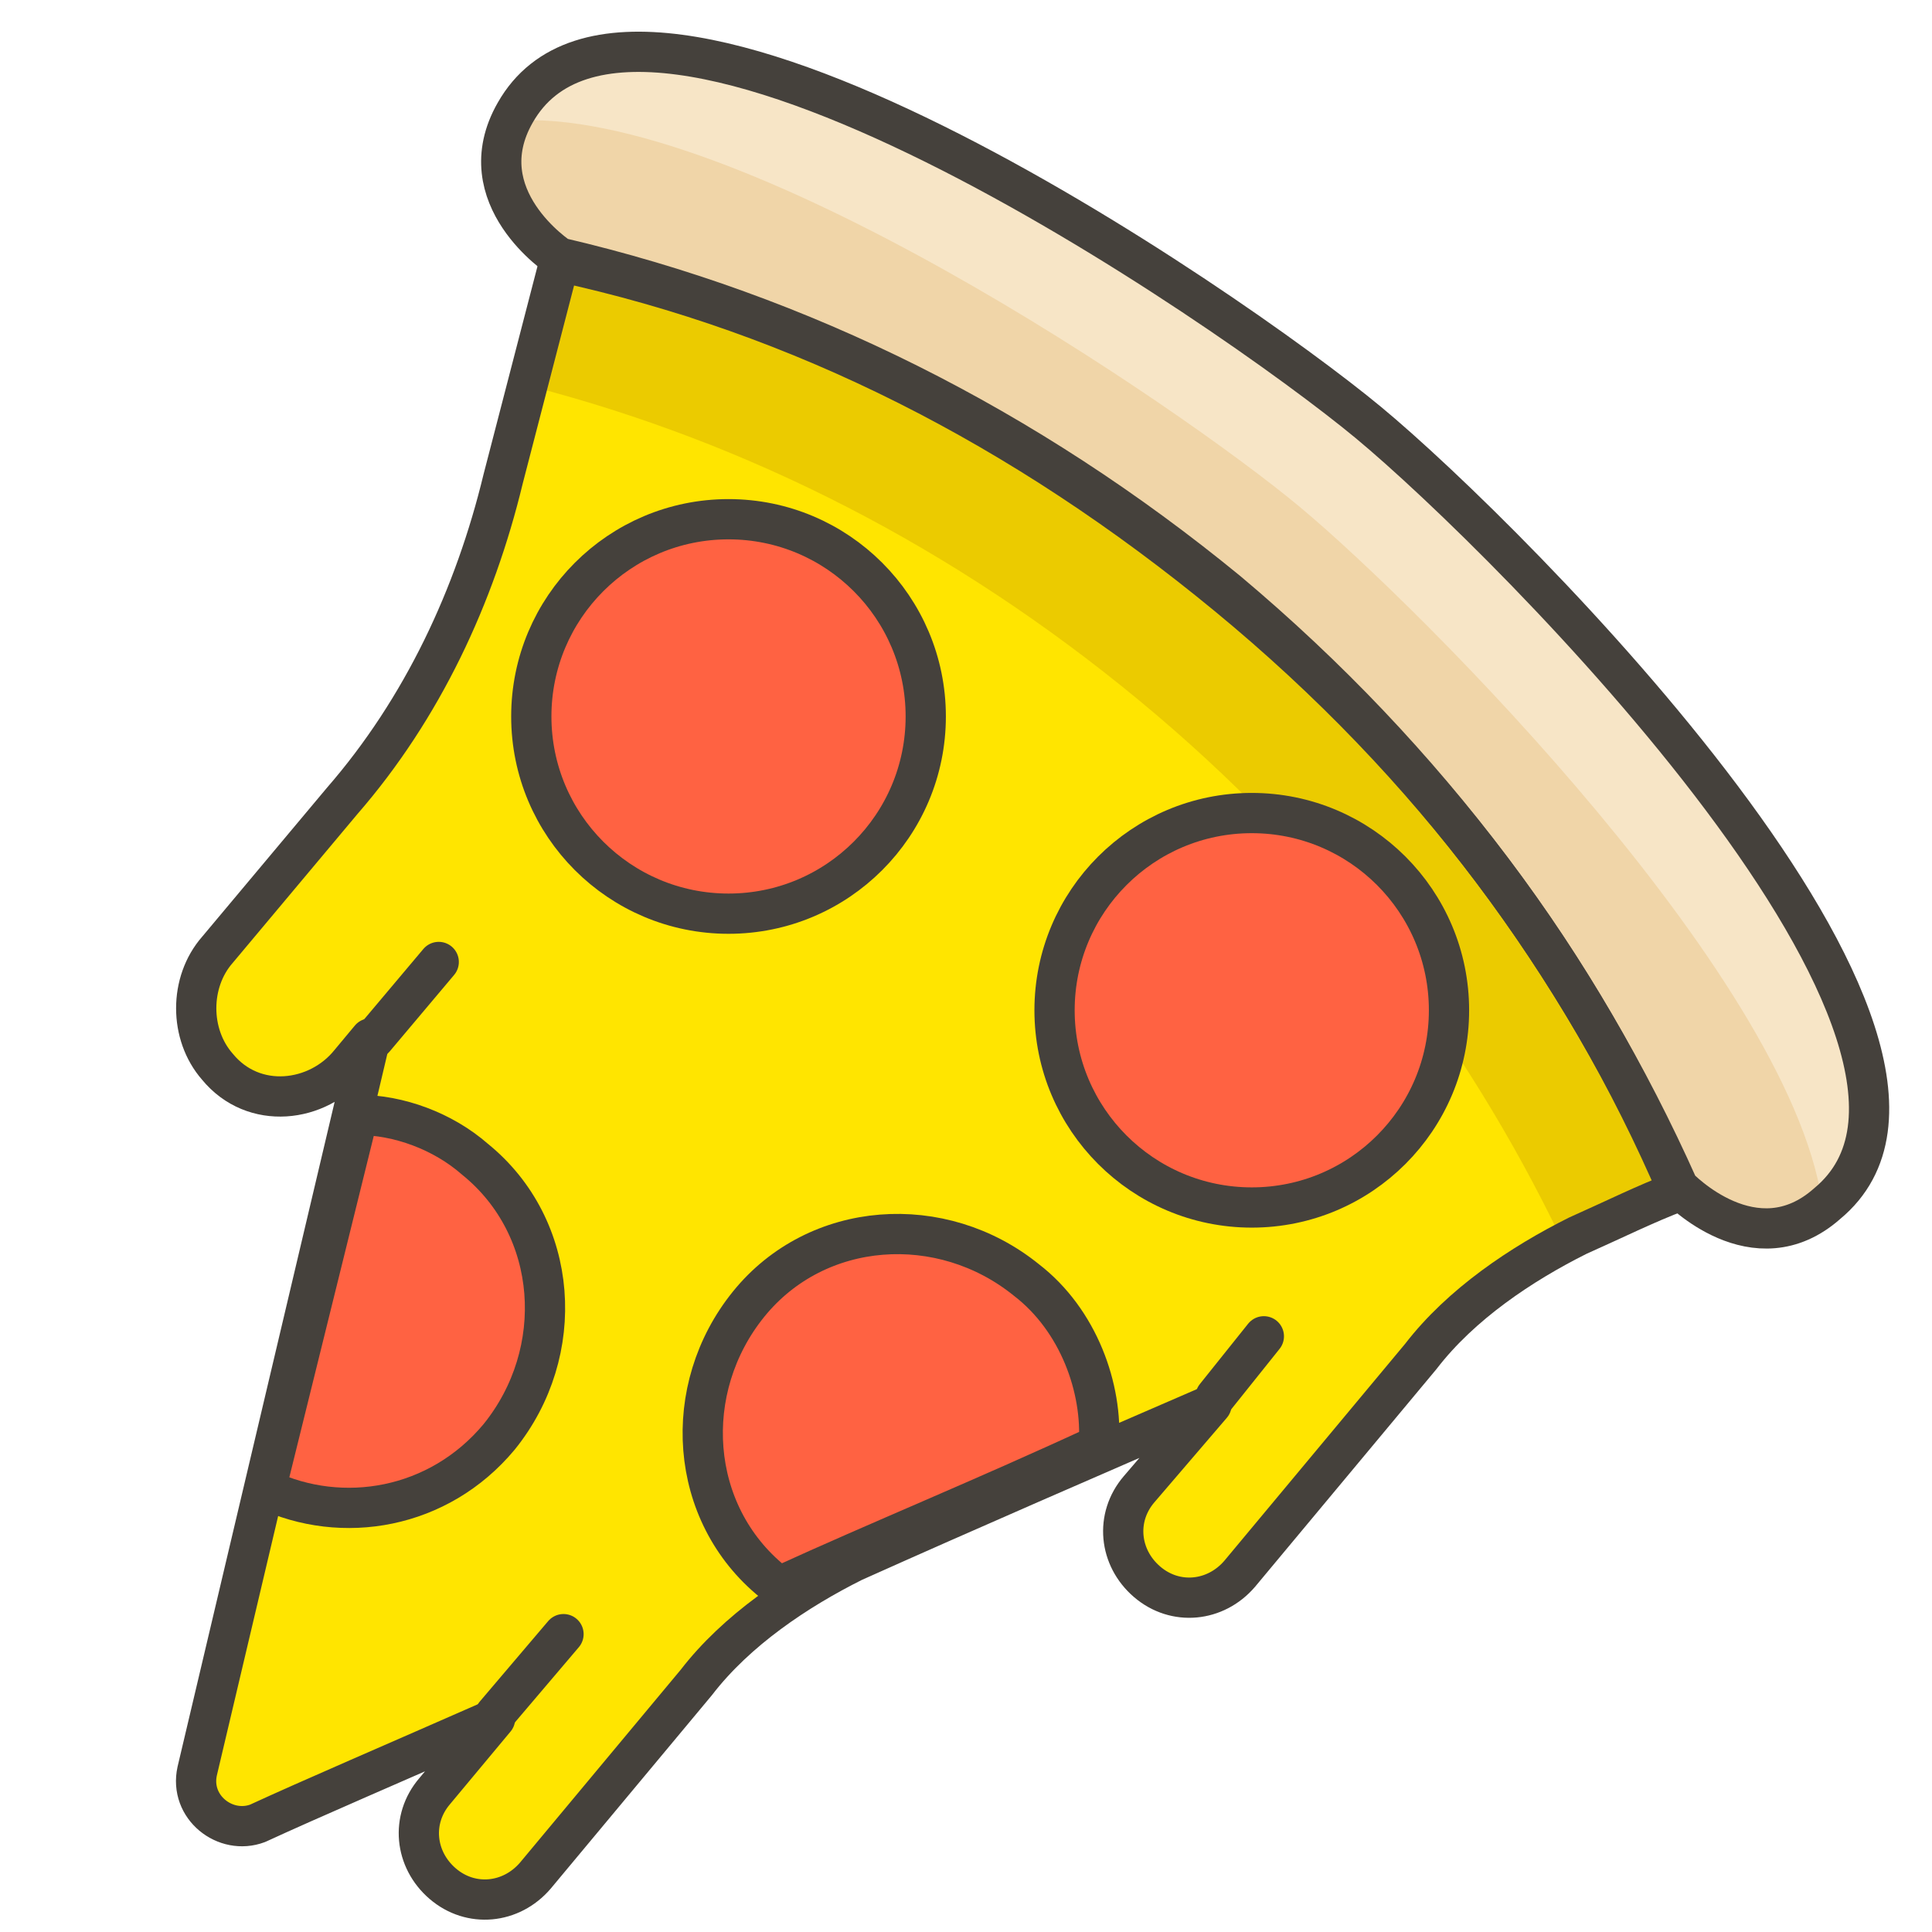 <?xml version="1.0" encoding="utf-8"?>
<!-- Generator: Adobe Illustrator 26.3.1, SVG Export Plug-In . SVG Version: 6.00 Build 0)  -->
<svg version="1.1" id="Icons" xmlns="http://www.w3.org/2000/svg" xmlns:xlink="http://www.w3.org/1999/xlink" x="0px" y="0px"
	 viewBox="0 0 48 48" style="enable-background:new 0 0 48 48;" xml:space="preserve">
<style type="text/css">
	.st0{fill:#FFE500;}
	.st1{fill:#EBCB00;}
	.st2{fill:#FF6242;stroke:#45413C;stroke-linecap:round;stroke-linejoin:round;stroke-miterlimit:10;}
	.st3{fill:#F0D5A8;}
	.st4{fill:#F7E5C6;}
	.st5{fill:none;stroke:#45413C;stroke-linecap:round;stroke-linejoin:round;stroke-miterlimit:10;}
</style>
<g id="XMLID_13609_">
	<g id="XMLID_13610_">
		<path id="XMLID_13623_" class="st0" d="M41.7,29.6c-2.4-5.6-6.1-10.6-11.2-14.8S19.9,7.8,13.9,6.5l-1.4,5.4c-0.7,2.9-2,5.7-4,8
			l-3.1,3.7c-0.7,0.8-0.7,2.1,0,2.9c0.9,1.1,2.5,0.9,3.3-0.1l0.5-0.6L4.9,44c-0.2,0.9,0.7,1.6,1.5,1.3c1.3-0.6,3.4-1.5,5.9-2.6
			l-1.5,1.8c-0.6,0.7-0.5,1.7,0.2,2.3c0.7,0.6,1.7,0.5,2.3-0.2l4-4.8c1-1.3,2.5-2.3,3.9-3c2.9-1.3,5.9-2.6,8.9-3.9L28.3,37
			c-0.6,0.7-0.5,1.7,0.2,2.3c0.7,0.6,1.7,0.5,2.3-0.2l4.5-5.4c1-1.3,2.5-2.3,3.9-3C40.1,30.3,40.9,29.9,41.7,29.6z"/>
		<path id="XMLID_13622_" class="st1" d="M28.3,17.4c4.6,3.8,8.1,8.4,10.5,13.4c0.2,0,0.3-0.2,0.4-0.2c0.8-0.3,1.6-0.8,2.4-1.1
			c-2.4-5.6-6.1-10.6-11.2-14.8S19.9,7.8,13.9,6.5l-0.7,3.1C18.6,11,23.7,13.6,28.3,17.4z"/>
		<path id="XMLID_13621_" class="st2" d="M25.5,31.8c-2.1-1.7-5.2-1.5-6.9,0.6s-1.5,5.2,0.6,6.9c0.1,0.1,0.1,0.1,0.2,0.1
			c2.4-1.1,5.1-2.2,7.9-3.5C27.4,34.5,26.8,32.8,25.5,31.8z"/>
		<path id="XMLID_13620_" class="st2" d="M12.4,35.7c1.7-2.1,1.5-5.2-0.6-6.9c-0.8-0.7-1.9-1.1-2.9-1.1L6.6,37
			C8.5,37.9,10.9,37.5,12.4,35.7z"/>
		<circle id="XMLID_13619_" class="st2" cx="31.1" cy="25.1" r="4.9"/>
		<path id="XMLID_13618_" class="st3" d="M30.5,14.7c5,4.2,8.7,9.2,11.2,14.8c0,0,1.9,2,3.7,0.4c4.7-3.9-7.9-16.5-11.4-19.4
			s-18.2-13-21.2-7.7c-1.2,2.1,1.1,3.6,1.1,3.6C19.9,7.8,25.5,10.6,30.5,14.7z"/>
		<path id="XMLID_13617_" class="st4" d="M12.7,3c5.6-0.4,16.6,7.1,19.6,9.6c3,2.5,12.4,11.9,13,17.5c0.1-0.1,0.1-0.1,0.1-0.2
			c4.7-3.9-7.9-16.5-11.4-19.4s-18.2-13-21.2-7.7C12.8,2.9,12.8,2.9,12.7,3z"/>
		<path id="XMLID_13616_" class="st5" d="M30.5,14.7c5,4.2,8.7,9.2,11.2,14.8c0,0,1.9,2,3.7,0.4c4.7-3.9-7.9-16.5-11.4-19.4
			s-18.2-13-21.2-7.7c-1.2,2.1,1.1,3.6,1.1,3.6C19.9,7.8,25.5,10.6,30.5,14.7z"/>
		<circle id="XMLID_13615_" class="st2" cx="18.1" cy="17.8" r="4.9"/>
		<line id="XMLID_13614_" class="st5" x1="9.3" y1="25.8" x2="10.9" y2="23.9"/>
		<path id="XMLID_13613_" class="st5" d="M41.7,29.6c-2.4-5.6-6.1-10.6-11.2-14.8S19.9,7.8,13.9,6.5l-1.4,5.4c-0.7,2.9-2,5.7-4,8
			l-3.1,3.7c-0.7,0.8-0.7,2.1,0,2.9c0.9,1.1,2.5,0.9,3.3-0.1l0.5-0.6L4.9,44c-0.2,0.9,0.7,1.6,1.5,1.3c1.3-0.6,3.4-1.5,5.9-2.6
			l-1.5,1.8c-0.6,0.7-0.5,1.7,0.2,2.3c0.7,0.6,1.7,0.5,2.3-0.2l4-4.8c1-1.3,2.5-2.3,3.9-3c2.9-1.3,5.9-2.6,8.9-3.9L28.3,37
			c-0.6,0.7-0.5,1.7,0.2,2.3c0.7,0.6,1.7,0.5,2.3-0.2l4.5-5.4c1-1.3,2.5-2.3,3.9-3C40.1,30.3,40.9,29.9,41.7,29.6z"/>
		<line id="XMLID_13612_" class="st5" x1="14" y1="40.6" x2="12.3" y2="42.6"/>
		<line id="XMLID_13611_" class="st5" x1="31.4" y1="33.2" x2="30.2" y2="34.7"/>
	</g>
</g>
</svg>
